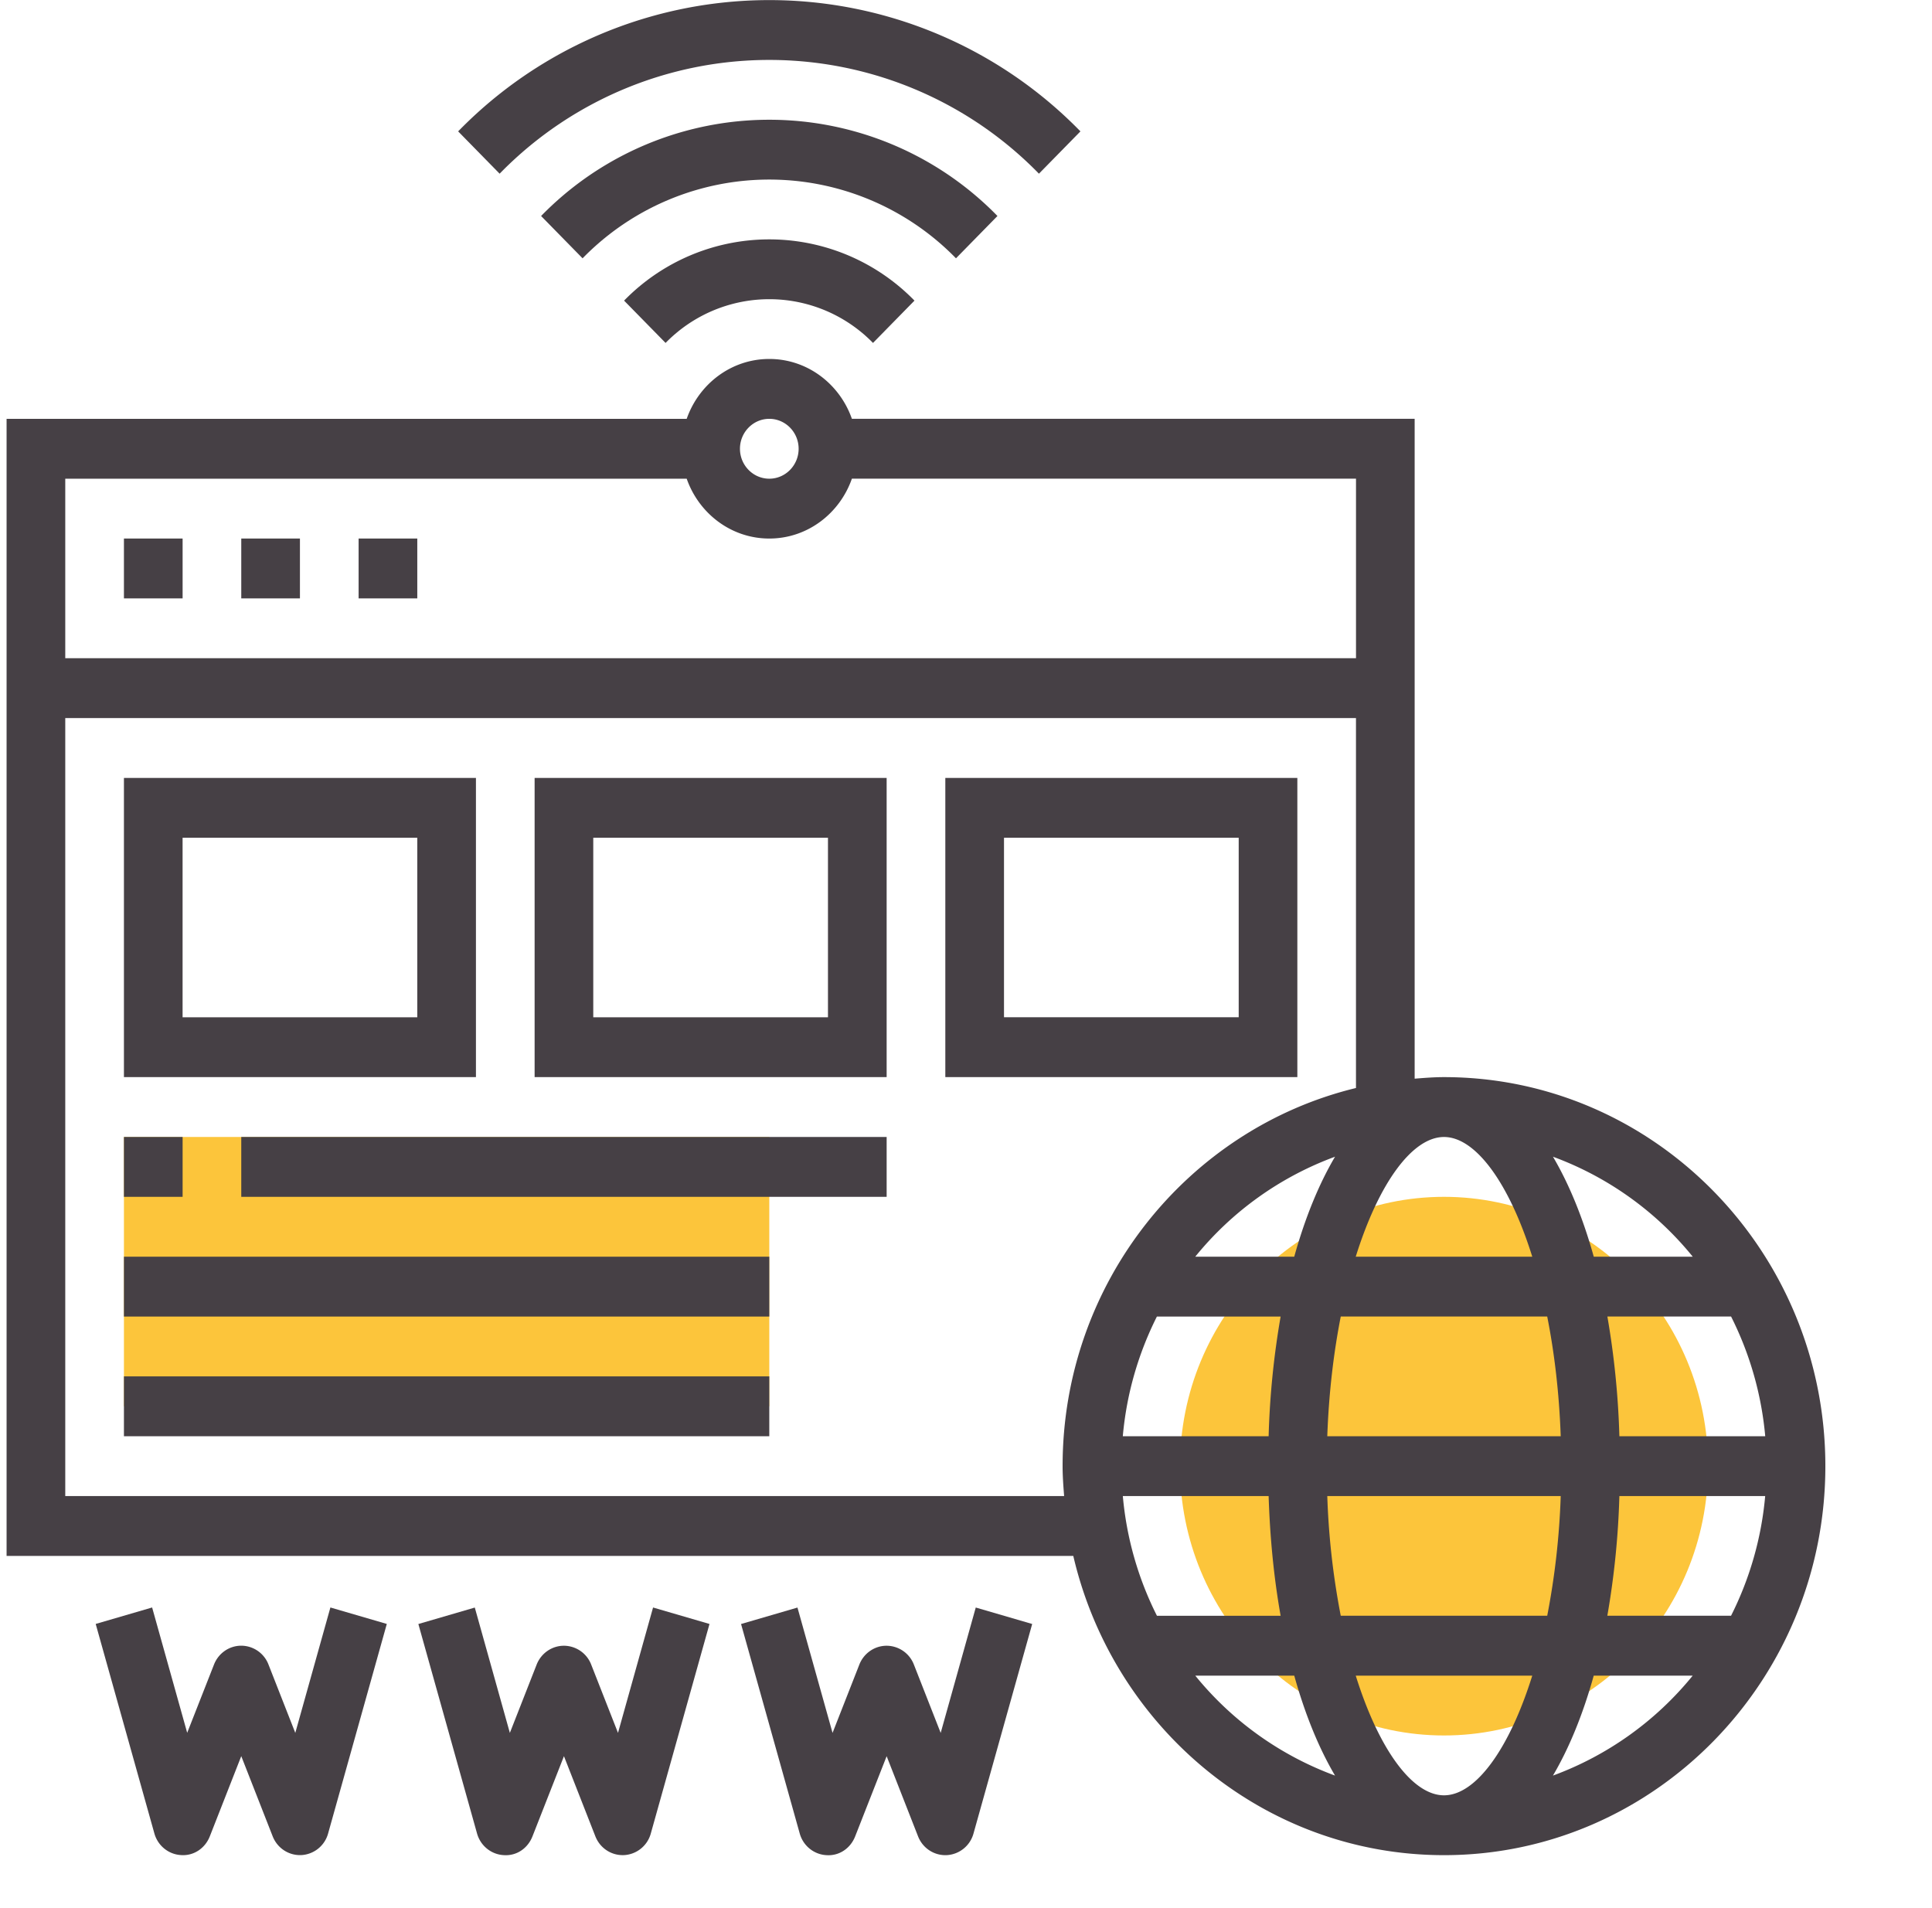 <svg xmlns="http://www.w3.org/2000/svg" width="81" height="80" fill="none"><g clip-path="url(#a)"><path fill="#FCC53B" d="M60.54 72.762c6.113 0 11.07-5.055 11.07-11.292 0-6.236-4.957-11.291-11.07-11.291S49.471 55.234 49.471 61.47c0 6.237 4.956 11.292 11.07 11.292ZM5.196 47.67h27.057V58.96H5.196V47.67Z"/><path fill="#464045" d="m12.38 72.653-1.124-2.866a1.23 1.23 0 0 0-1.14-.789c-.504 0-.955.312-1.143.788L7.848 72.65l-1.47-5.254-2.366.69 2.46 8.782c.144.516.594.881 1.12.909.537.038 1.01-.289 1.205-.787l1.318-3.361 1.317 3.361c.188.478.641.788 1.142.788l.064-.001a1.233 1.233 0 0 0 1.119-.909l2.46-8.782-2.365-.69-1.471 5.256ZM25.91 72.653l-1.125-2.866A1.232 1.232 0 0 0 23.643 69c-.503 0-.955.313-1.143.788l-1.124 2.866-1.47-5.255-2.366.69L20 76.871c.144.515.594.88 1.119.908.546.039 1.01-.289 1.205-.787l1.32-3.362 1.317 3.361c.188.478.64.788 1.142.788l.063-.001a1.233 1.233 0 0 0 1.12-.909l2.46-8.782-2.366-.69-1.47 5.256ZM39.438 72.653l-1.124-2.866A1.232 1.232 0 0 0 37.172 69c-.503 0-.955.313-1.143.788l-1.124 2.866-1.471-5.255-2.365.69 2.46 8.783c.143.515.594.88 1.119.908.54.039 1.01-.289 1.205-.787l1.32-3.362 1.317 3.361c.188.478.64.788 1.141.788l.064-.001a1.233 1.233 0 0 0 1.12-.909l2.46-8.782-2.366-.69-1.47 5.256ZM26.165 12.604l1.74 1.774a6.072 6.072 0 0 1 8.696 0l1.739-1.774a8.5 8.5 0 0 0-12.175 0Z"/><path fill="#464045" d="M60.54 45.16c-.415 0-.822.032-1.23.065V17.559H35.716c-.509-1.456-1.862-2.509-3.463-2.509s-2.954 1.053-3.463 2.51H.276v47.674h44.722c1.673 7.182 7.997 12.546 15.542 12.546 8.816 0 15.989-7.317 15.989-16.31 0-8.992-7.173-16.31-15.989-16.31Zm0 30.111c-1.322 0-2.73-1.916-3.7-5.018h7.401c-.97 3.102-2.379 5.018-3.7 5.018Zm-4.328-7.528a31.713 31.713 0 0 1-.565-5.018h9.787a31.855 31.855 0 0 1-.566 5.018h-8.656Zm-9.138-5.018h6.114c.057 1.78.226 3.467.503 5.018h-5.186a13.879 13.879 0 0 1-1.43-5.018Zm17.167-10.037H56.84c.97-3.102 2.38-5.018 3.7-5.018 1.321 0 2.73 1.916 3.701 5.018Zm.627 2.51c.3 1.516.502 3.202.566 5.018h-9.787c.064-1.816.267-3.502.565-5.019h8.656Zm-10.606-2.51h-4.15a13.576 13.576 0 0 1 5.86-4.191c-.68 1.153-1.258 2.566-1.71 4.191Zm-5.757 2.51h5.186a34.913 34.913 0 0 0-.503 5.018h-6.114c.159-1.796.66-3.487 1.43-5.019Zm19.388 7.527h6.113a13.88 13.88 0 0 1-1.431 5.018h-5.187a34.72 34.72 0 0 0 .505-5.018Zm0-2.51a35.085 35.085 0 0 0-.503-5.018h5.186a13.907 13.907 0 0 1 1.432 5.019h-6.115Zm3.076-7.527h-4.15c-.453-1.625-1.03-3.038-1.71-4.191a13.58 13.58 0 0 1 5.86 4.191ZM32.253 17.56c.678 0 1.23.564 1.23 1.255s-.552 1.255-1.23 1.255c-.678 0-1.23-.564-1.23-1.255s.552-1.255 1.23-1.255Zm-3.463 2.51c.509 1.456 1.862 2.509 3.463 2.509s2.954-1.053 3.463-2.51h21.135v7.528H2.736V20.07H28.79ZM2.736 62.725v-32.62H56.85v15.511c-7.04 1.706-12.3 8.157-12.3 15.854 0 .425.032.84.064 1.255H2.735Zm47.376 7.528h4.15c.452 1.624 1.03 3.038 1.71 4.191a13.589 13.589 0 0 1-5.86-4.191Zm14.996 4.191c.68-1.153 1.258-2.567 1.71-4.191h4.15a13.589 13.589 0 0 1-5.86 4.191Z"/><path fill="#464045" d="M15.035 22.578h2.46v2.51h-2.46v-2.51ZM10.115 22.578h2.46v2.51h-2.46v-2.51ZM5.196 22.578h2.46v2.51h-2.46v-2.51ZM41.819 9.056a13.357 13.357 0 0 0-19.133 0l1.739 1.774a10.93 10.93 0 0 1 15.655 0l1.739-1.774Z"/><path fill="#464045" d="m43.558 7.282 1.74-1.774a18.211 18.211 0 0 0-26.09 0l1.739 1.774a15.784 15.784 0 0 1 22.611 0ZM19.954 32.615H5.196V45.16h14.758V32.615Zm-2.46 10.036H7.655v-7.527h9.84v7.527ZM22.414 45.16h14.759V32.616H22.414V45.16Zm2.46-10.036h9.839v7.527h-9.84v-7.527ZM54.39 32.615H39.633V45.16h14.759V32.615ZM51.932 42.65h-9.839v-7.527h9.84v7.527ZM5.196 47.67h2.46v2.509h-2.46v-2.51ZM10.115 47.67h27.058v2.509H10.115v-2.51ZM5.196 52.688h27.057v2.51H5.196v-2.51ZM5.196 57.706h27.057v2.51H5.196v-2.51Z"/></g><defs><clipPath id="a"><path fill="#fff" d="M.276 0h80v80h-80z"/></clipPath></defs></svg>